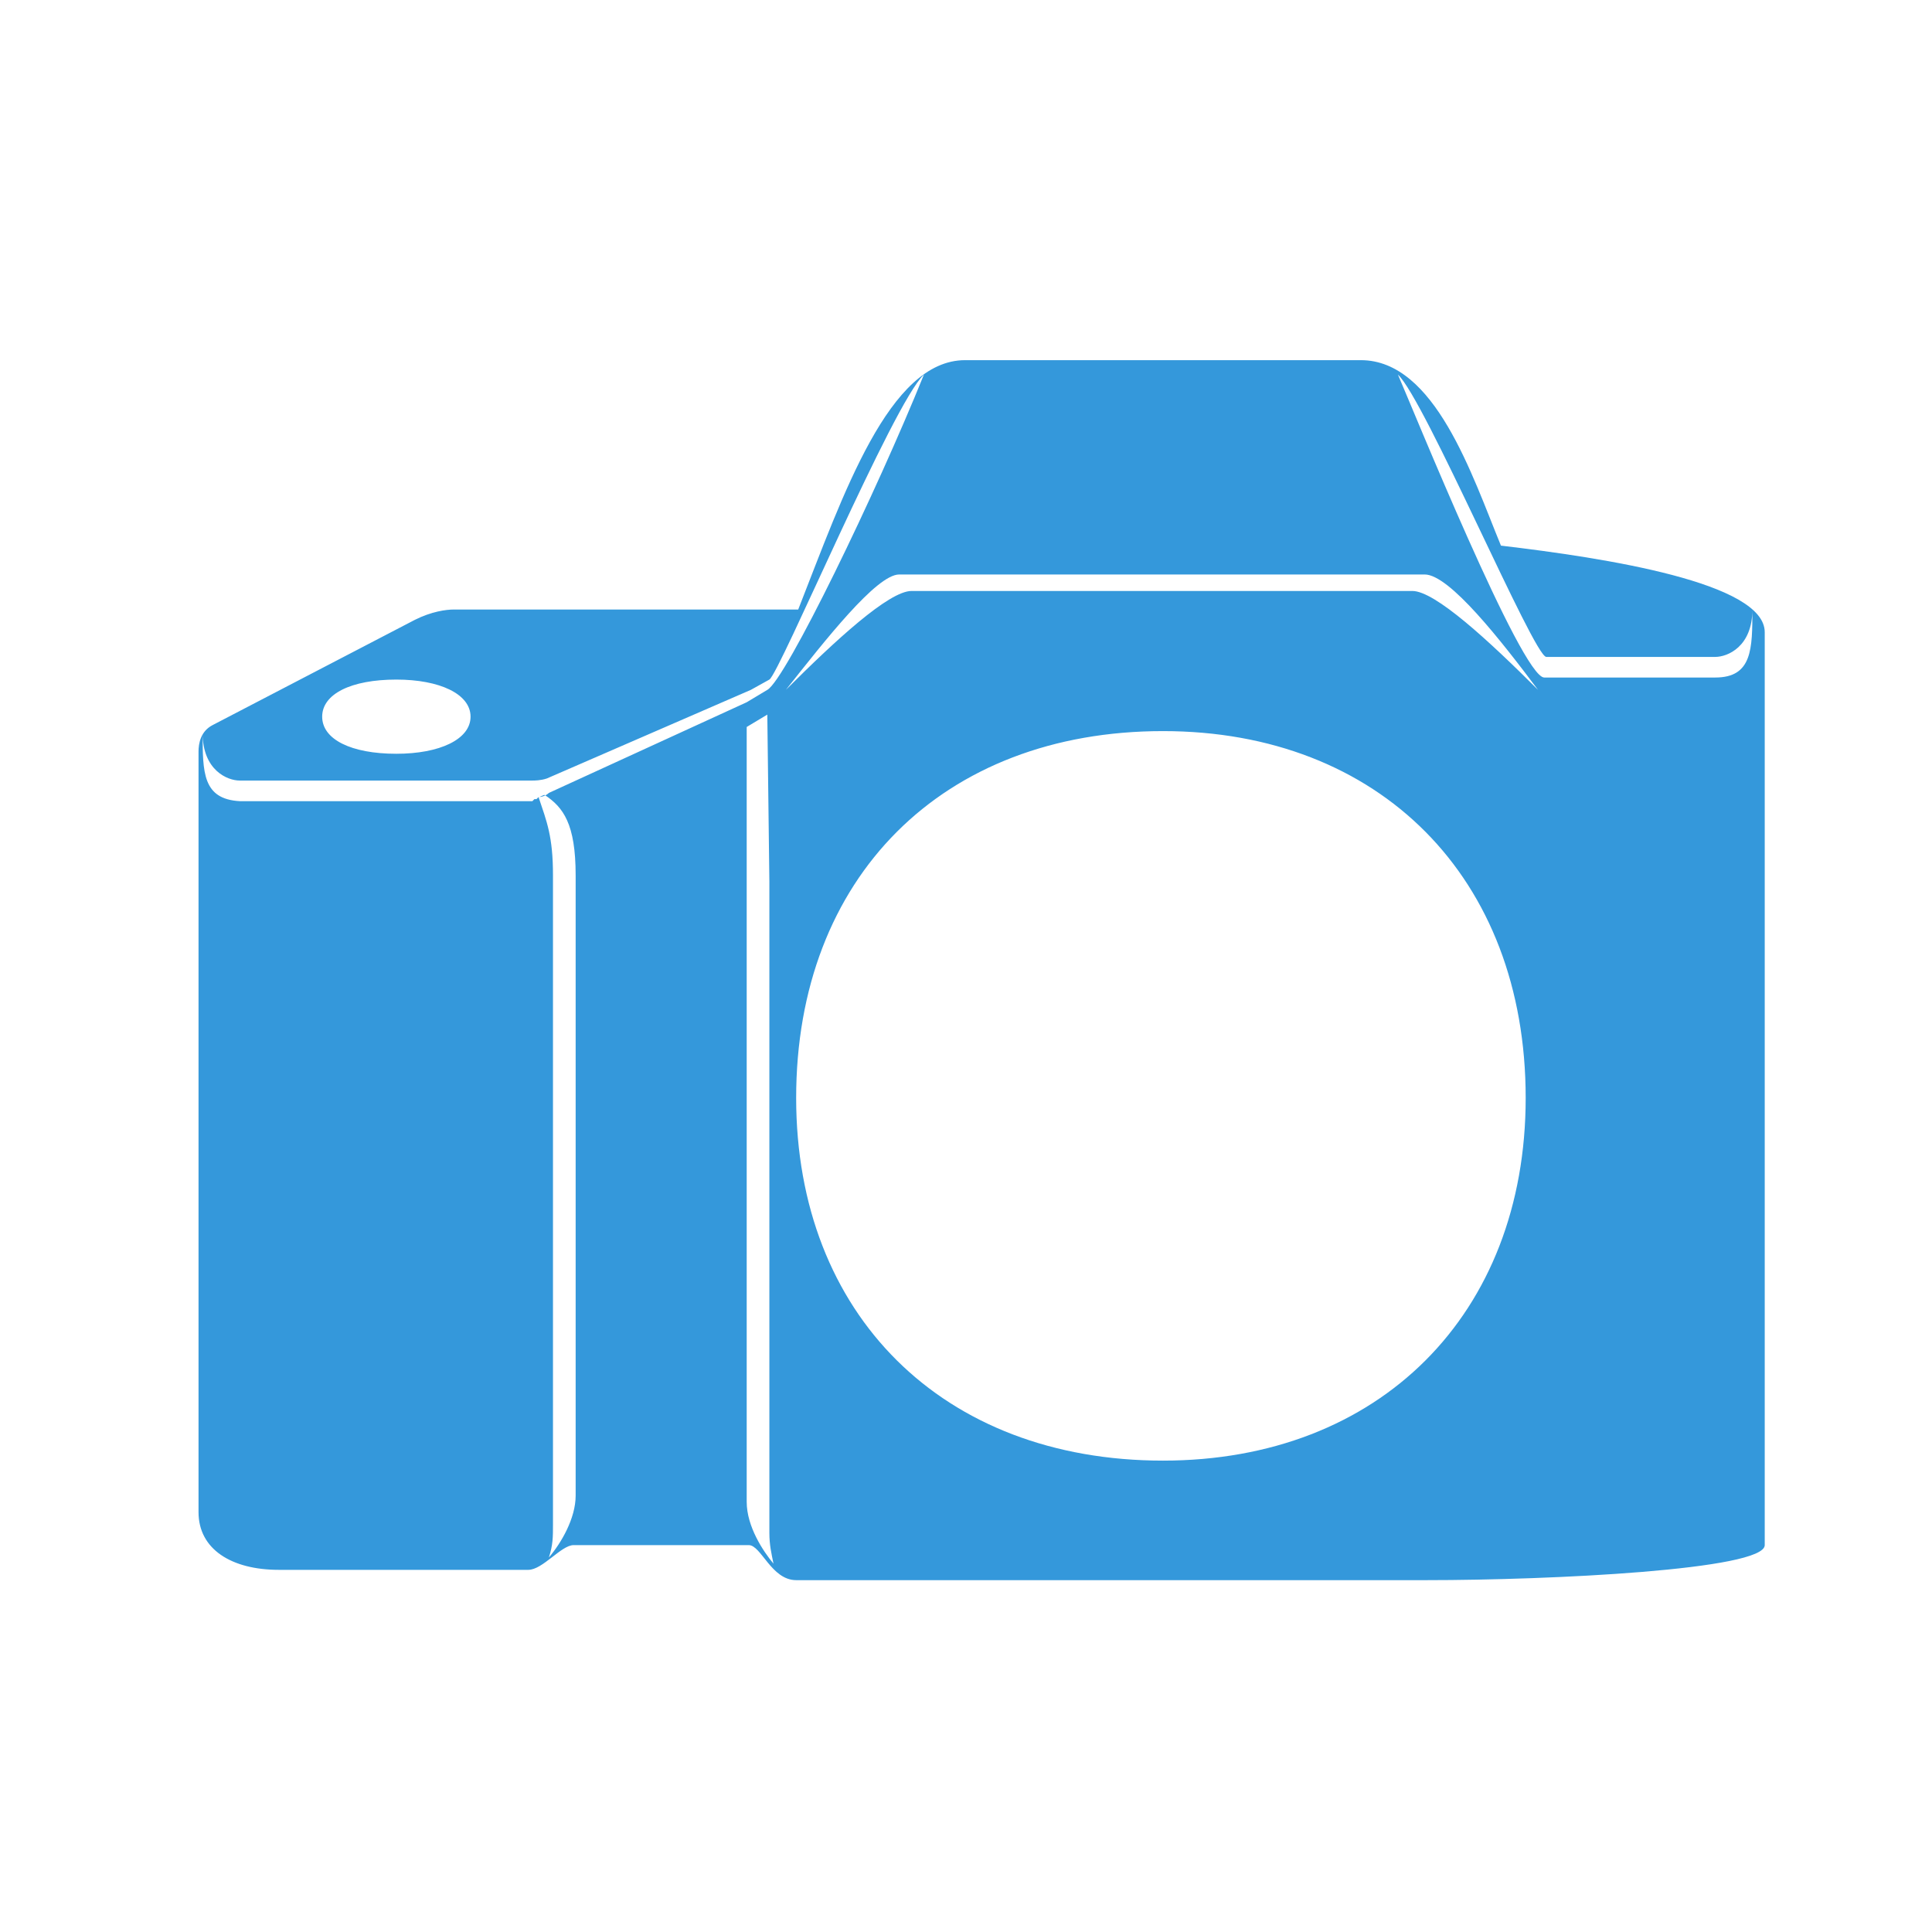 <?xml version="1.0" encoding="UTF-8" standalone="no"?>
<!-- Created with Inkscape (http://www.inkscape.org/) -->

<svg
   width="180"
   height="180"
   viewBox="0 0 180 180"
   version="1.1"
   id="svg1"
   sodipodi:docname="apple-touch-icon.svg"
   inkscape:export-filename="apple-touch-icon.png"
   inkscape:export-xdpi="96"
   inkscape:export-ydpi="96"
   inkscape:version="1.4 (86a8ad7, 2024-10-11)"
   xmlns:inkscape="http://www.inkscape.org/namespaces/inkscape"
   xmlns:sodipodi="http://sodipodi.sourceforge.net/DTD/sodipodi-0.dtd"
   xmlns="http://www.w3.org/2000/svg"
   xmlns:svg="http://www.w3.org/2000/svg">
  <sodipodi:namedview
     id="namedview1"
     pagecolor="#ffffff"
     bordercolor="#000000"
     borderopacity="0.25"
     inkscape:showpageshadow="2"
     inkscape:pageopacity="0.0"
     inkscape:pagecheckerboard="0"
     inkscape:deskcolor="#d1d1d1"
     inkscape:export-bgcolor="#12121200"
     inkscape:zoom="3.272333"
     inkscape:cx="79.759608"
     inkscape:cy="105.88775"
     inkscape:window-width="1920"
     inkscape:window-height="1051"
     inkscape:window-x="-9"
     inkscape:window-y="-9"
     inkscape:window-maximized="1"
     inkscape:current-layer="svg1" />
  <defs
     id="defs1" />
  <g
     id="layer1"
     style="fill:#3498db;fill-opacity:1">
    <path
       style="font-size:192px;font-family:'ETD-Good Day Sans';-inkscape-font-specification:'ETD-Good Day Sans, Normal';font-feature-settings:'rlig';fill:#3498db;fill-opacity:1"
       d="m 18.496,70.035 v 70.848 c 0,3.456 3.072,5.376 7.488,5.376 h 23.232 c 1.344,0 3.072,-2.304 4.224,-2.304 h 16.32 c 1.152,0 2.112,3.264 4.416,3.264 h 58.752 c 11.52,0 31.488,-0.96 31.488,-3.264 V 58.899 c 0,-4.608 -14.784,-6.912 -24.576,-8.064 -2.688,-6.528 -6.144,-17.28 -13.056,-17.28 H 89.92 c -7.104,0 -11.328,12.48 -15.552,23.232 H 42.304 c -0.768,0 -2.112,0.192 -3.648,0.96 l -18.816,9.792 c -1.152,0.576 -1.344,1.728 -1.344,2.496 z m 67.584,-35.136 c -4.416,10.944 -12.864,28.416 -14.592,29.376 l -1.92,1.152 -18.432,8.448 c -0.192,0.192 -0.576,0.384 -0.96,0.384 l -0.192,0.192 h -0.192 l -0.192,0.192 h -27.264 c -3.456,-0.192 -3.456,-2.688 -3.456,-6.336 0,3.456 2.304,4.416 3.456,4.416 h 27.264 c 0.192,0 0.768,0 1.344,-0.192 l 19.008,-8.256 1.728,-0.96 c 0.96,-0.576 11.52,-25.728 14.4,-28.416 z m 57.792,28.224 c -2.112,0 -12.288,-25.152 -13.632,-28.224 2.496,2.304 12.672,26.304 13.824,26.304 h 15.744 c 1.152,0 3.456,-0.96 3.456,-4.416 0,3.648 0,6.336 -3.456,6.336 z m -70.656,1.152 c 3.648,-4.608 8.448,-10.752 10.56,-10.752 h 48.96 c 2.304,0 7.104,6.144 10.56,10.752 -4.608,-4.608 -9.6,-9.216 -11.712,-9.216 H 84.928 c -2.112,0 -7.104,4.608 -11.712,9.216 z m -43.2,2.496 c 0,-2.112 2.688,-3.456 6.912,-3.456 4.032,0 6.912,1.344 6.912,3.456 0,2.112 -2.88,3.456 -6.912,3.456 -4.224,0 -6.912,-1.344 -6.912,-3.456 z m 39.552,0.96 1.92,-1.152 0.192,15.552 v 60.672 c 0,1.152 0.192,1.92 0.384,2.88 -0.96,-1.152 -2.496,-3.456 -2.496,-5.76 z m 4.608,34.56 c 0,-20.544 13.632,-34.176 34.176,-34.176 20.16,0 33.792,13.632 33.792,34.176 0,20.16 -13.632,33.792 -33.792,33.792 -20.544,0 -34.176,-13.632 -34.176,-33.792 z M 53.632,81.555 v 57.792 c 0,2.112 -1.344,4.416 -2.496,5.76 0.384,-1.152 0.384,-1.92 0.384,-3.072 V 81.555 c 0,-3.648 -0.576,-4.992 -1.344,-7.296 0.192,0 0.384,-0.192 0.576,-0.192 1.728,1.152 2.88,2.688 2.88,7.488 z"
       id="text1"
       aria-label="icon" />
  </g>
</svg>
